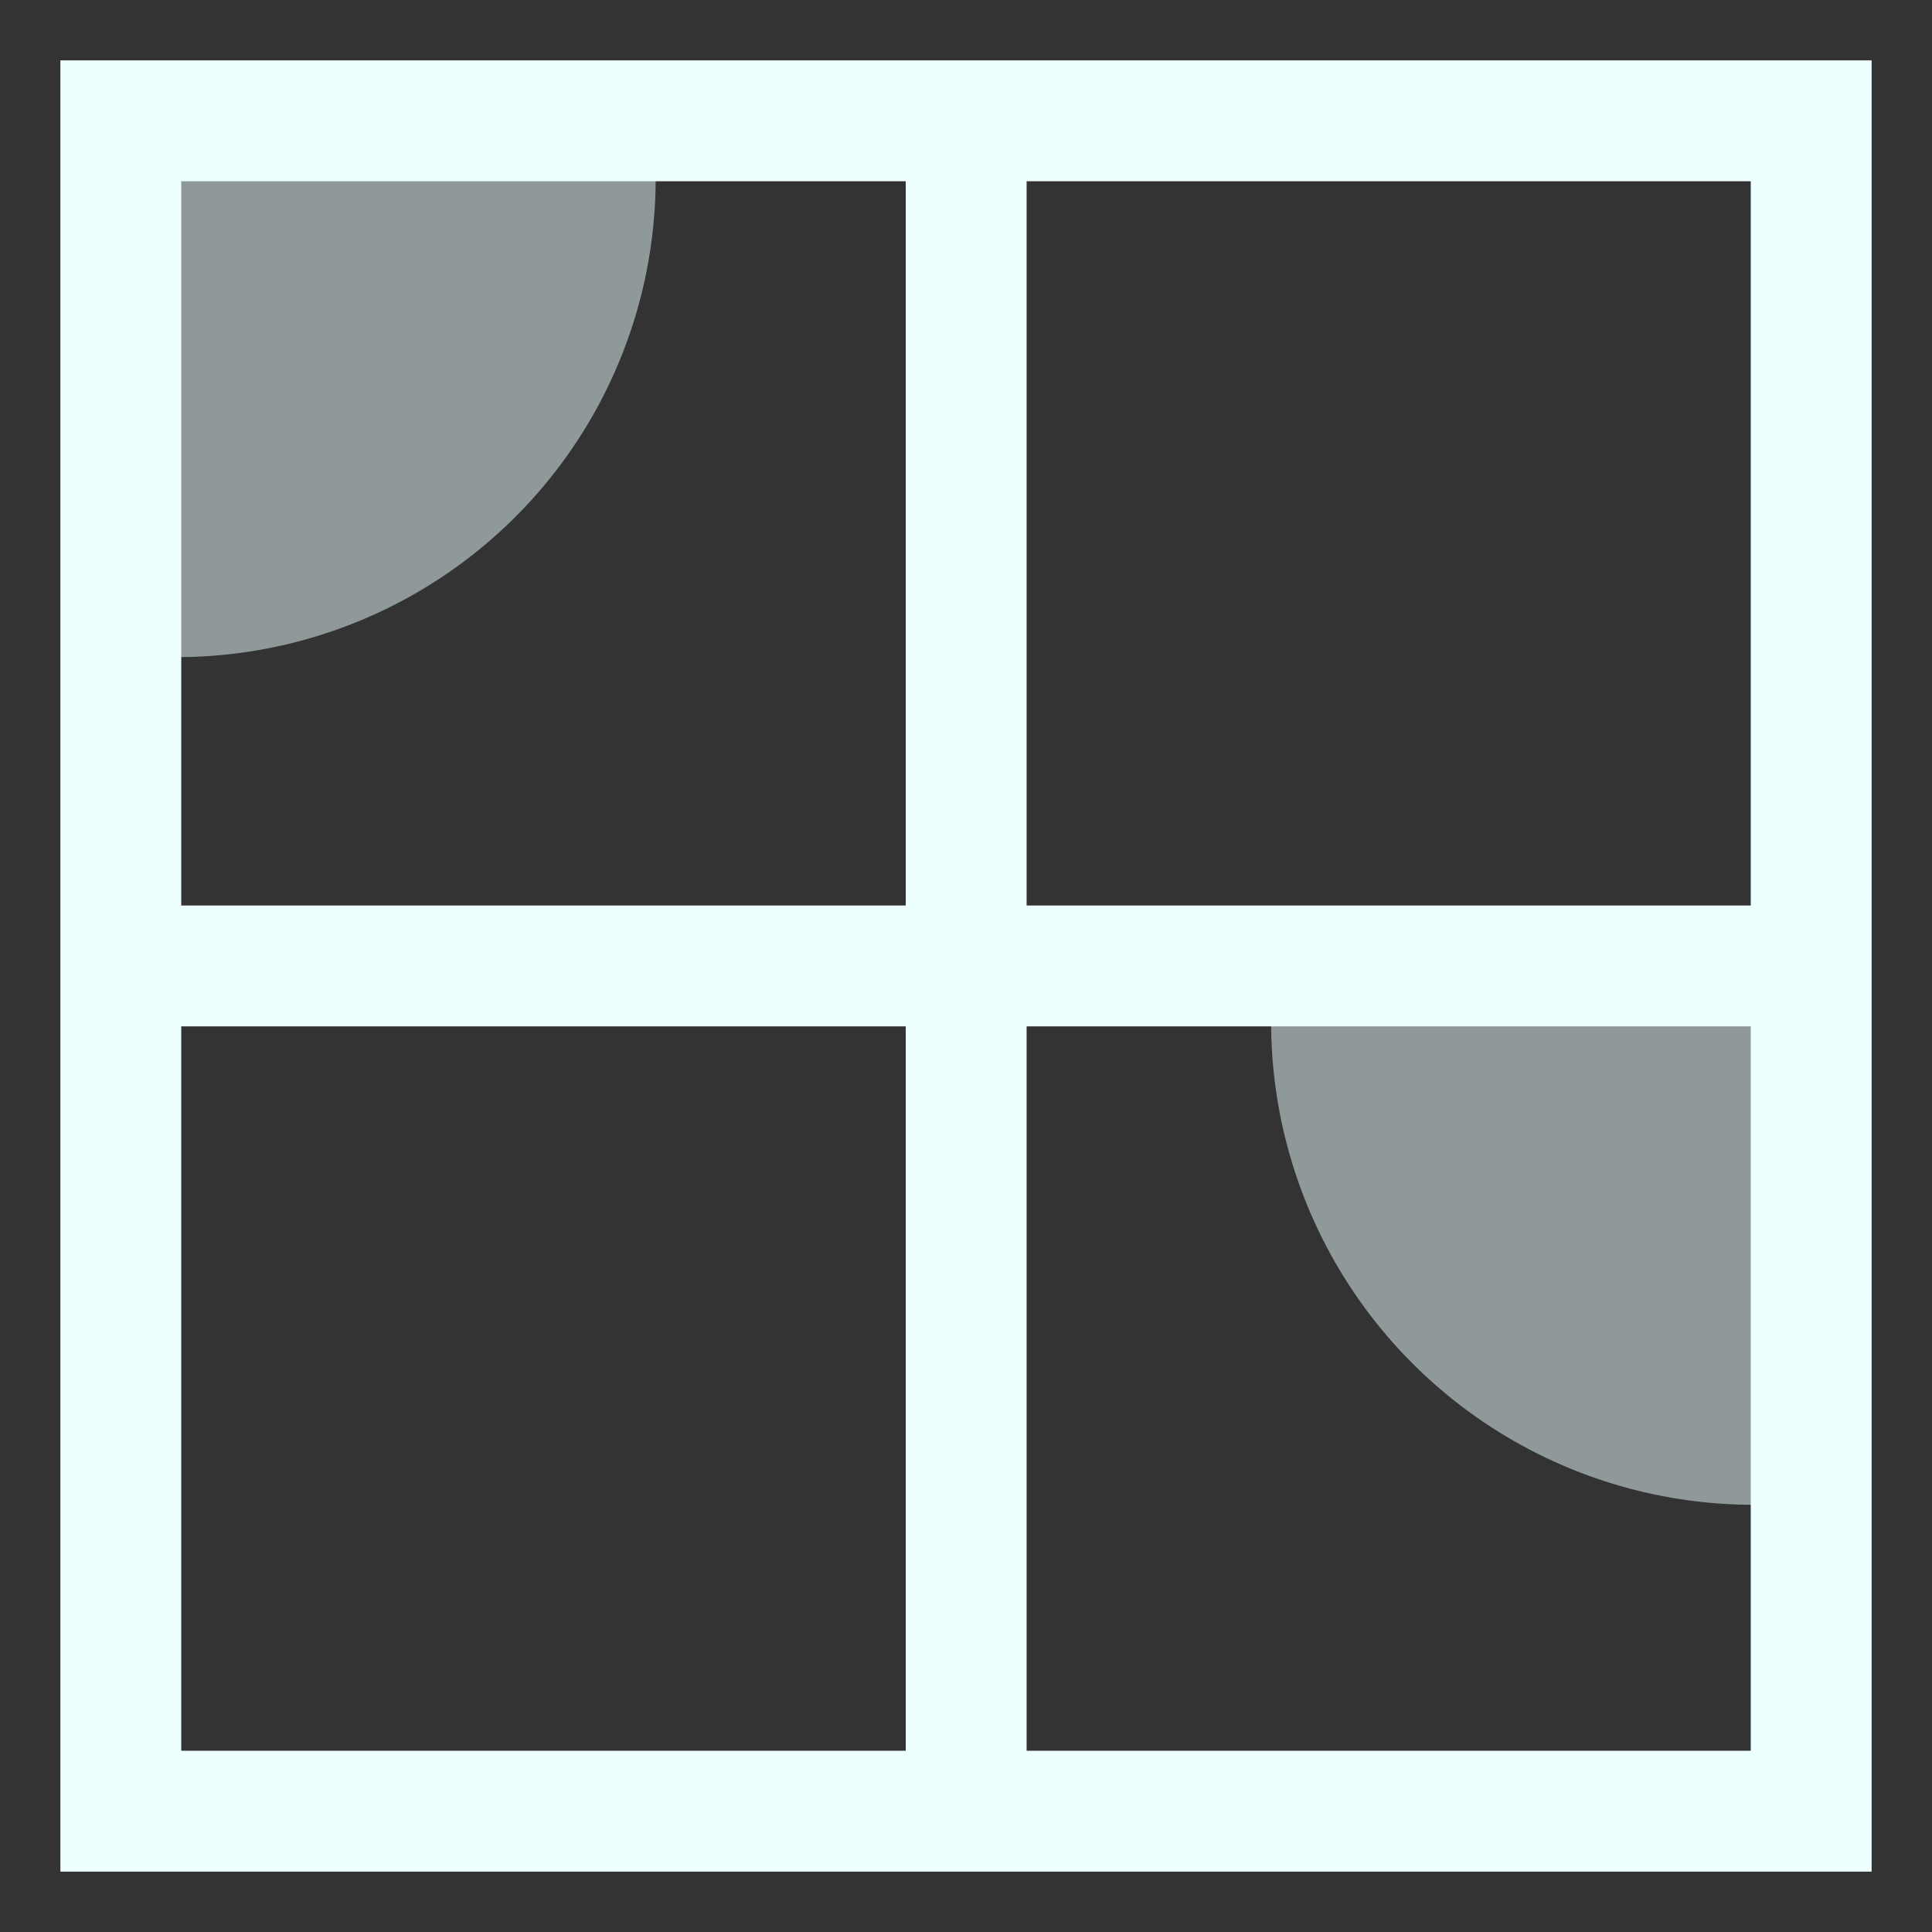 <svg xmlns="http://www.w3.org/2000/svg" width="16" height="16" version="1.1">
 <rect width="100%" height="100%" fill="#333333" stroke="none"/>
 <g transform="translate(-323,105)">
  <path d="m 323.5,-104.5 v 0.5 14.5 h 15 v -15 z m 1.001,1.001 h 12.998 v 12.998 h -12.998 z" style="solid-color:#eeffff;fill:#eeffff"/>
  <path d="m 330.501,-103.923 v 13.935 h 1.001 v -13.935 z" style="solid-color:#eeffff;fill:#eeffff"/>
  <path d="m 324.122,-97.501 v 1.001 H 337.99 v -1.001 z" style="solid-color:#eeffff;fill:#eeffff"/>
  <path d="m 328.43,-103.524 a 3.966,3.966 0 0 1 -3.966,3.966 l 0,-3.966 z" style="opacity:0.5;solid-color:#eeffff;fill:#eeffff"/>
  <path d="m -333.527,-96.535 a 3.997,3.997 0 0 1 -3.997,3.997 l 0,-3.997 z" transform="scale(-1,1)" style="opacity:0.5;solid-color:#eeffff;fill:#eeffff"/>
 </g>
</svg>
